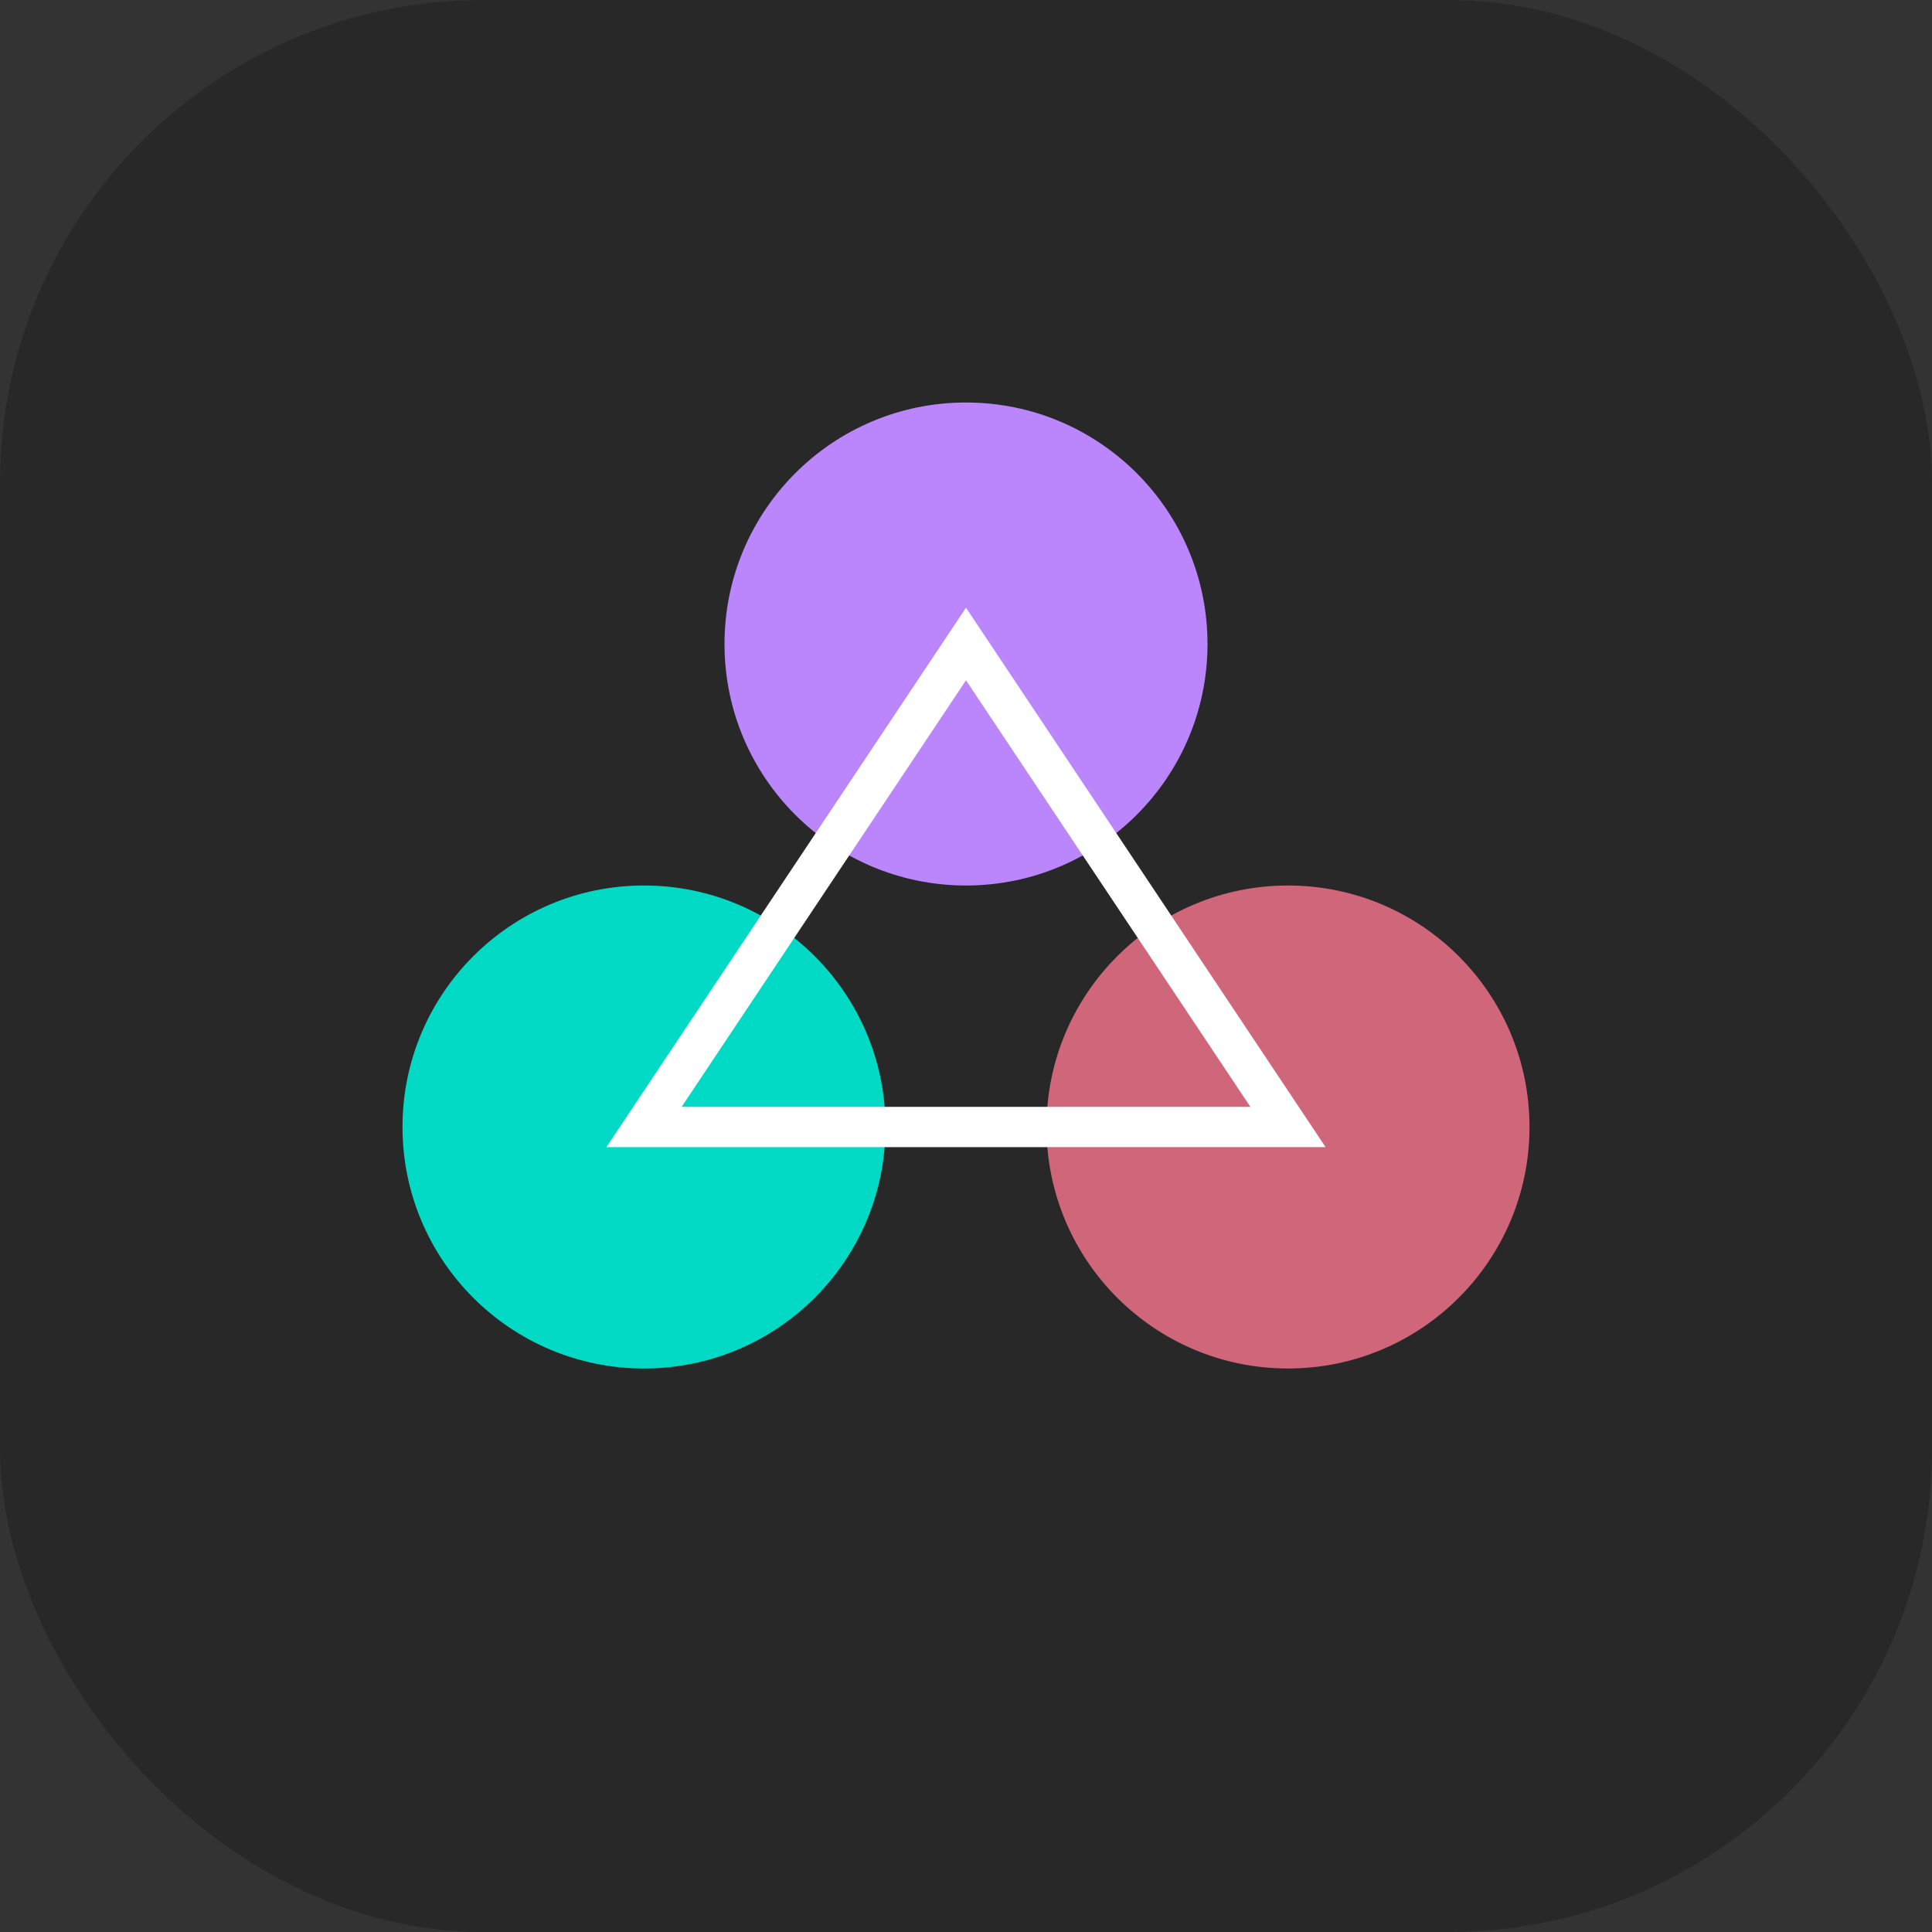 <svg xmlns="http://www.w3.org/2000/svg" width="192" height="192" viewBox="0 0 192 192">
  <rect x="0" y="0" width="192" height="192" fill="#333333" stroke="none"/>
  <rect width="192" height="192" fill="#282828" rx="48" ry="48"/>
  <circle cx="96" cy="64" r="24" fill="#BB86FC"/>
  <circle cx="64" cy="112" r="24" fill="#03DAC6"/>
  <circle cx="128" cy="112" r="24" fill="#CF6679"/>
  <path d="M96 64 L64 112 L128 112 Z" fill="none" stroke="white" stroke-width="4"/>
</svg>
